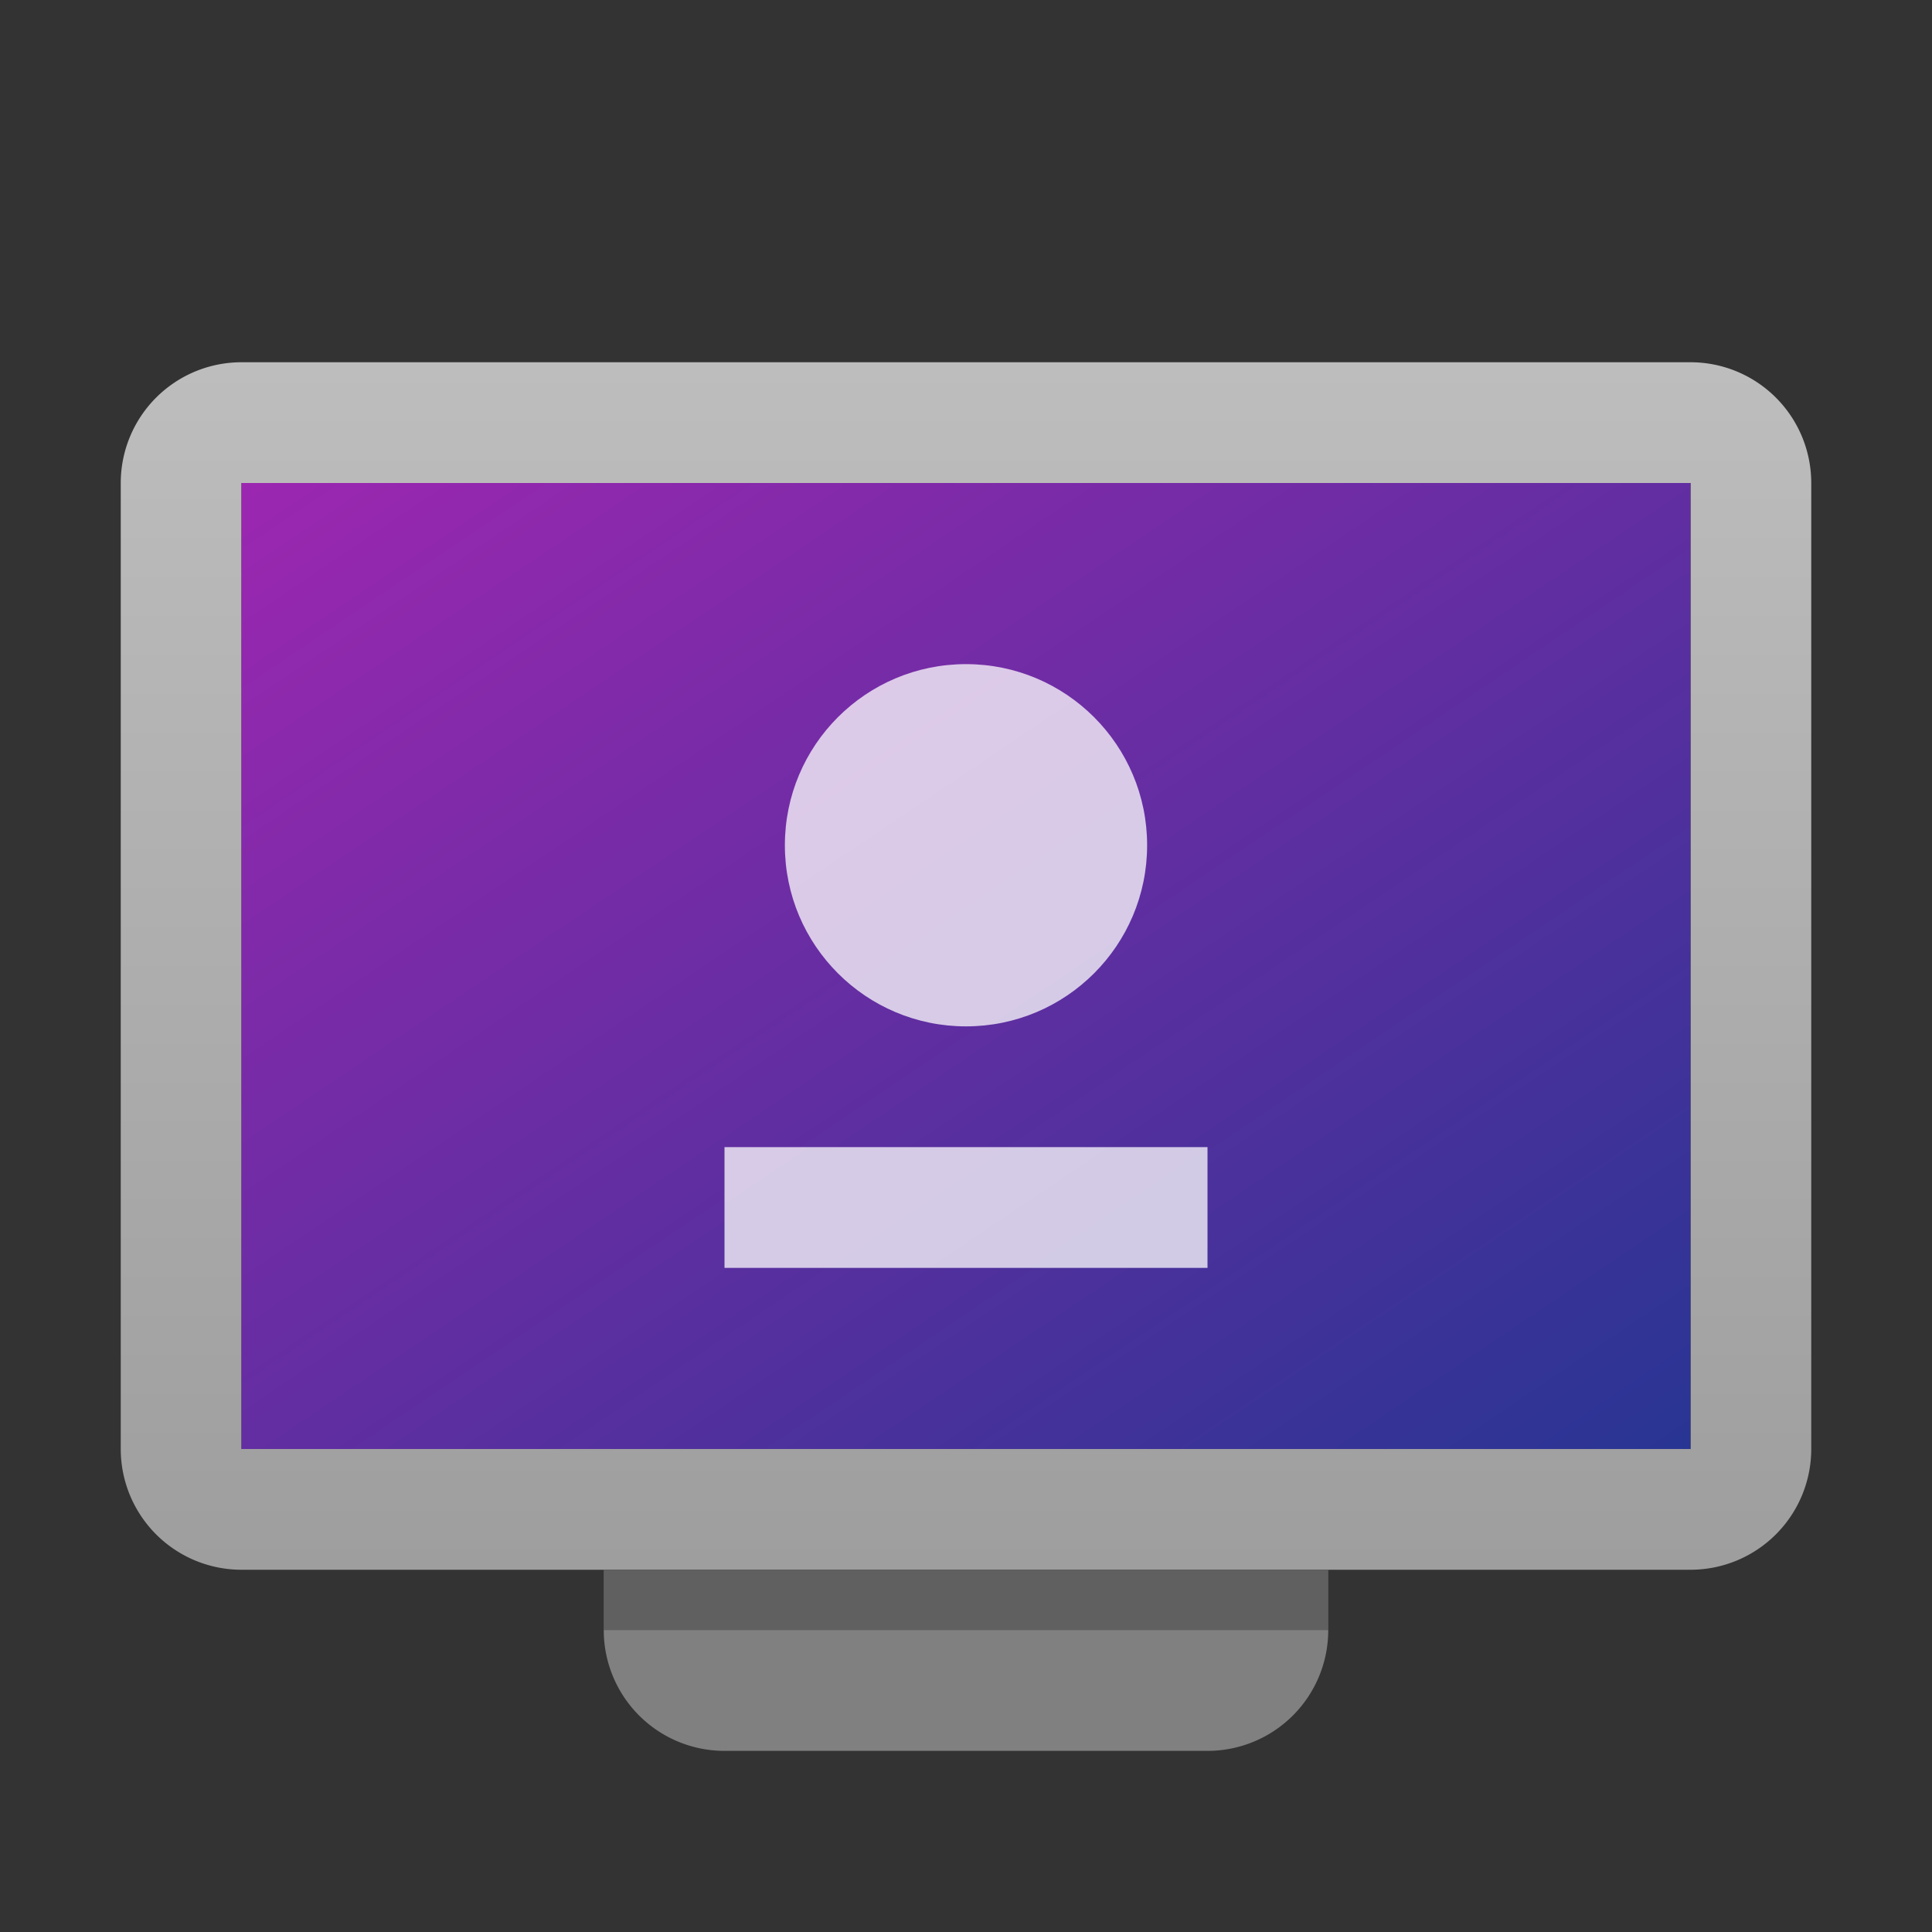 <svg xmlns="http://www.w3.org/2000/svg" viewBox="0 0 32 32">
  <rect x="0" y="0" width="32" height="32" fill="#333333" stroke="none"/>
  <defs>
    <linearGradient id="monitor-border" x1="0%" y1="0%" x2="0%" y2="100%">
      <stop offset="0%" style="stop-color:#BDBDBD"/> <!-- Gray 400 -->
      <stop offset="100%" style="stop-color:#9E9E9E"/> <!-- Gray 500 -->
    </linearGradient>
    <linearGradient id="login-screen-background" x1="0%" y1="0%" x2="100%" y2="100%">
      <stop offset="0%" style="stop-color:#9C27B0"/> <!-- Purple 500 -->
      <stop offset="100%" style="stop-color:#283593"/> <!-- Indigo 800 -->
    </linearGradient>
    <style type="text/css">
      .login-screen-foreground { fill: white; fill-opacity: 0.75 }
      .monitor-stand { fill: #808080 }
      .darken-strongly { fill: black; fill-opacity: 0.25 }
    </style>
  </defs>

  <!-- Monitor -->
  <path style="fill:url(#monitor-border)" d="m 4,6 a 2,2 0 0 0 -2,2 v 16 a 2,2 0 0 0 2,2 h 24 a 2,2 0 0 0 2,-2 v -16 a 2,2 0 0 0 -2,-2 z m 0,2 h 24 v 16 h -24 z"/>
  <path class="monitor-stand" d="m 10,26 v 1 a 2,2 0 0 0 2,2 h 8 a 2,2 0 0 0 2,-2 v -1"/>
  <rect class="darken-strongly" x="10" y="26" width="12" height="1"/>

  <!-- Login screen -->
  <rect style="fill:url(#login-screen-background)" x="4" y="8" width="24" height="16"/>
  <g class="login-screen-foreground">
    <circle cx="16" cy="14" r="3"/>
    <rect x="12" y="19" width="8" height="2"/>
  </g>
</svg>
